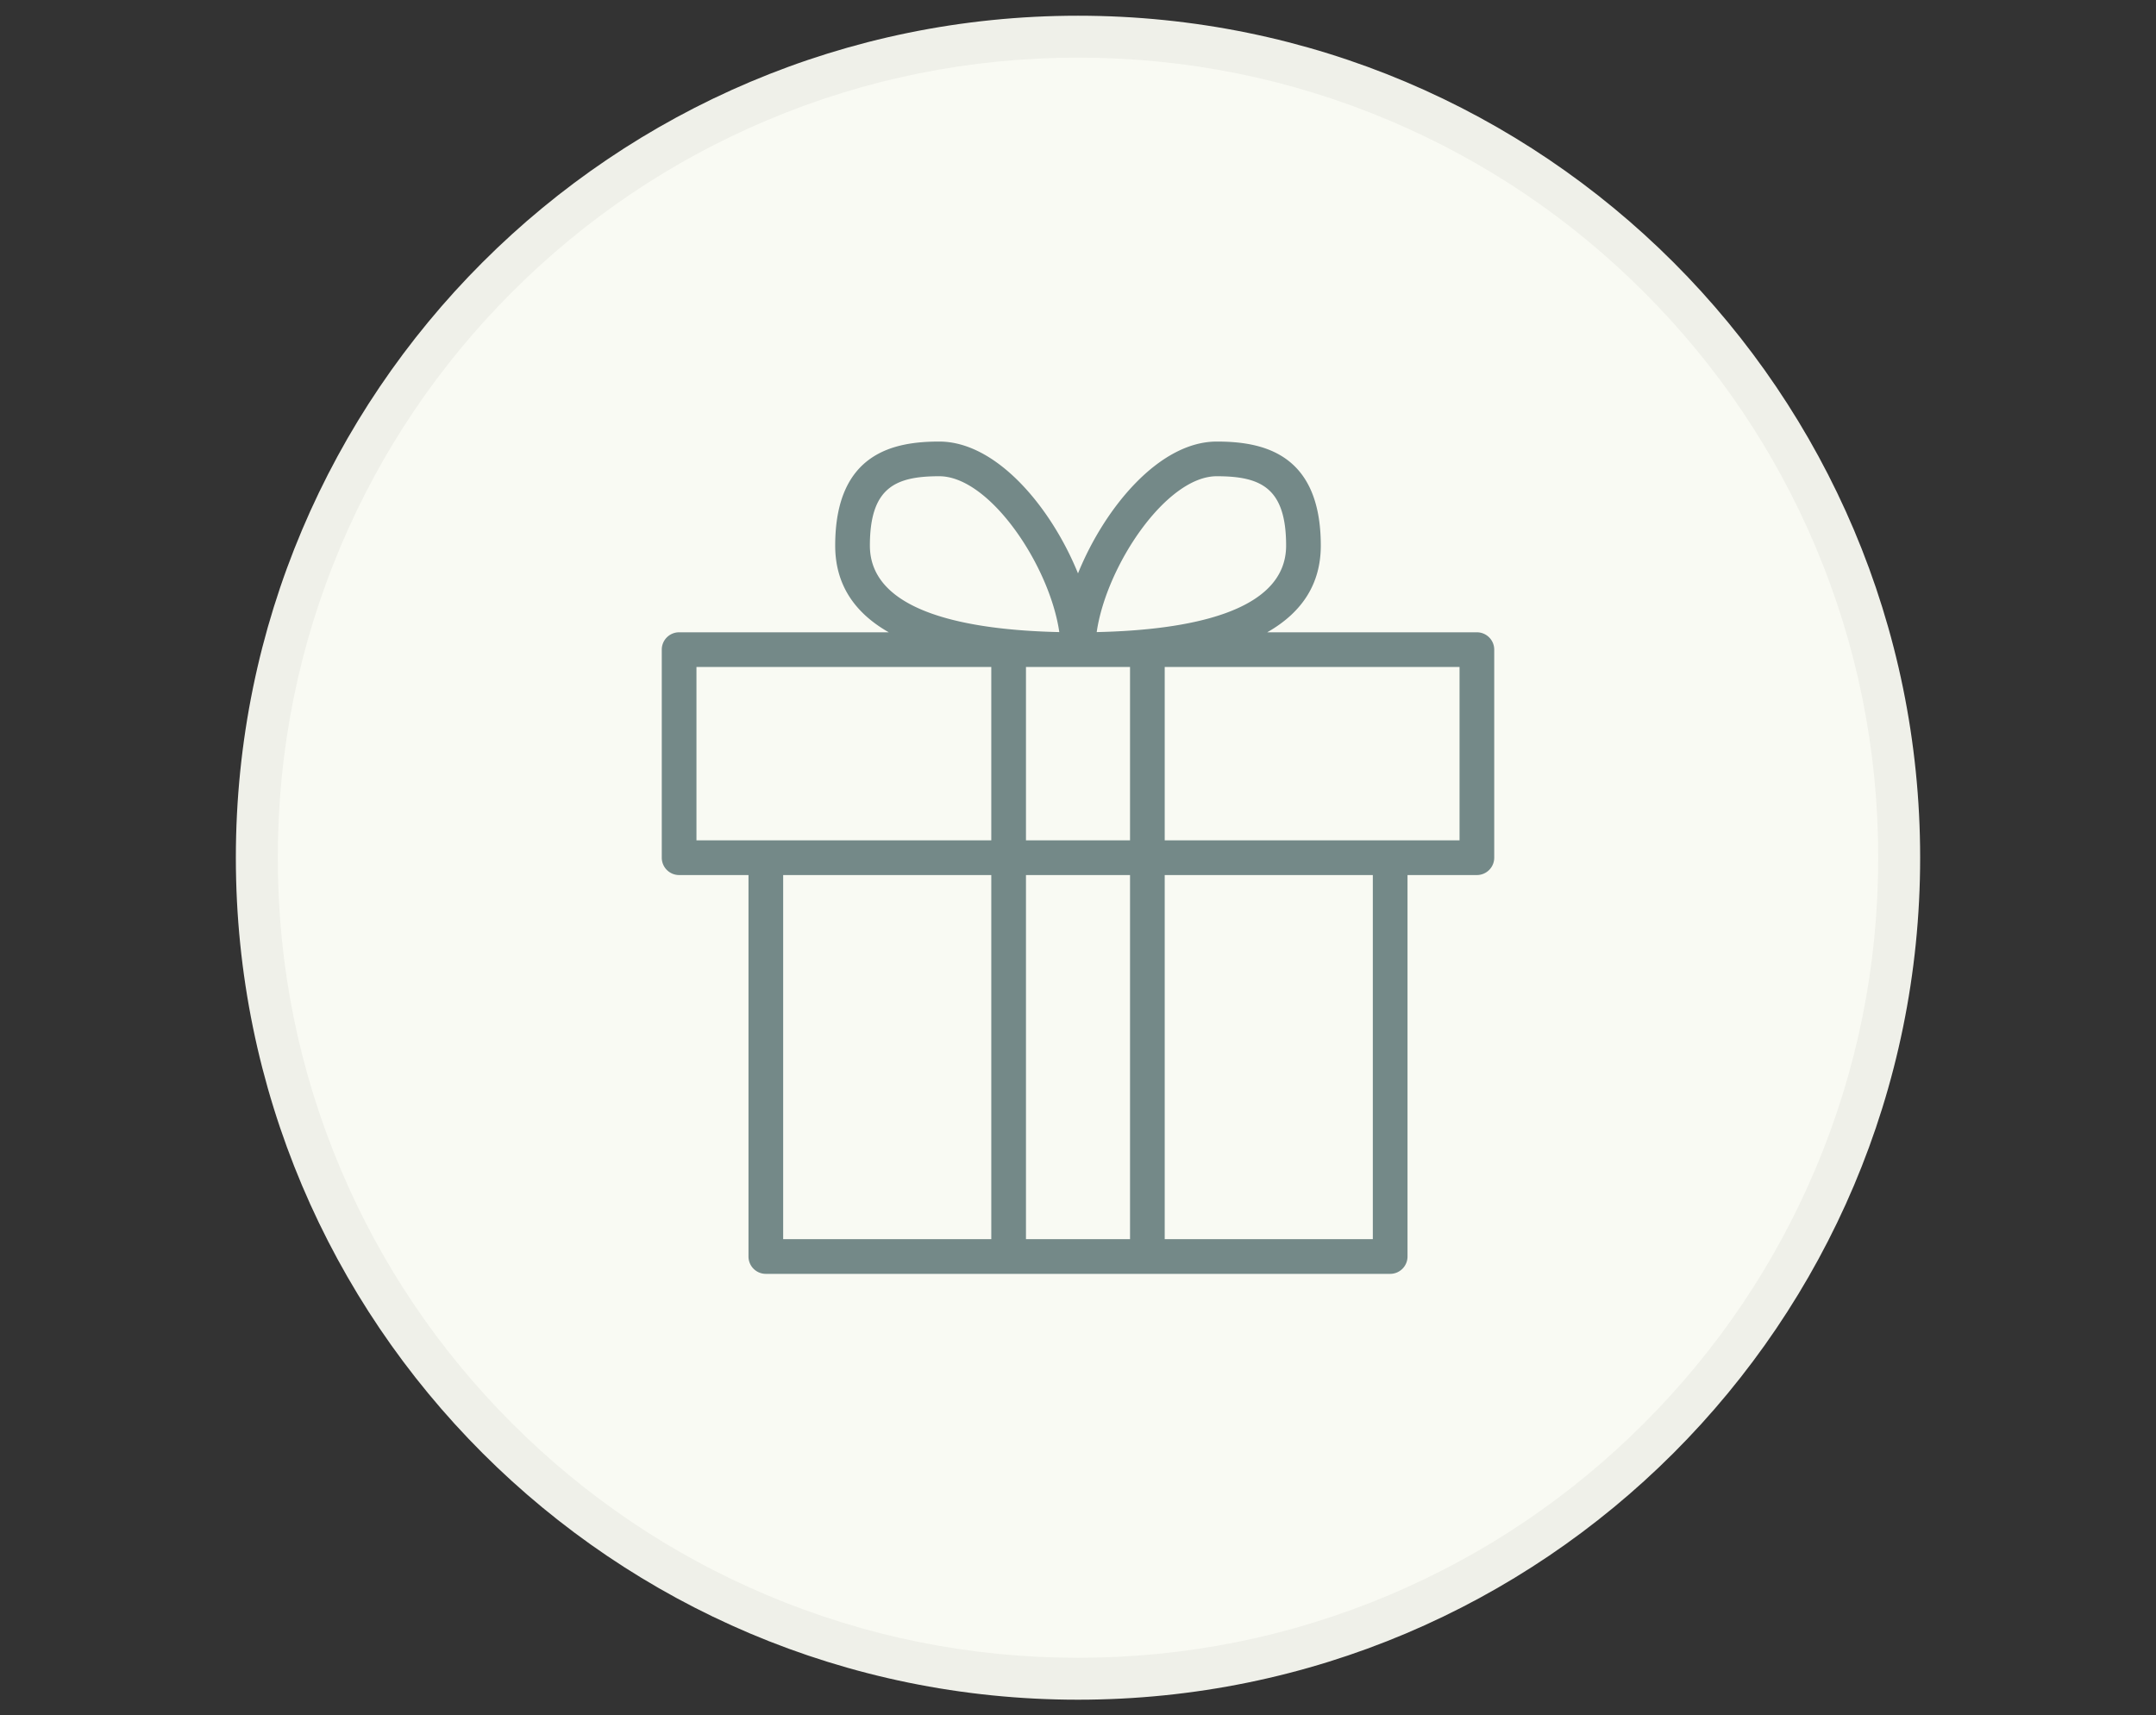 <svg xmlns="http://www.w3.org/2000/svg" width="720" height="572.972" viewBox="0 0 720 572.972"><rect x="0" y="0" width="720" height="572.972" fill="#333333" stroke="none"/><path fill="#F9FAF3" d="M360 560.722c-73.251 0-142.118-28.525-193.914-80.322-51.796-51.796-80.322-120.663-80.322-193.914s28.525-142.118 80.322-193.914S286.749 12.25 360 12.25s142.118 28.525 193.914 80.322c51.797 51.796 80.322 120.663 80.322 193.914S605.711 428.604 553.914 480.4C502.118 532.197 433.251 560.722 360 560.722z"/><path fill="#EFF0E9" d="M360 19.25c36.083 0 71.079 7.064 104.016 20.995 31.821 13.459 60.402 32.729 84.949 57.276s43.817 53.128 57.276 84.948c13.932 32.938 20.995 67.934 20.995 104.016 0 36.083-7.063 71.079-20.995 104.016-13.459 31.821-32.729 60.401-57.276 84.949-24.547 24.547-53.128 43.817-84.949 57.276-32.937 13.932-67.933 20.995-104.016 20.995s-71.079-7.063-104.016-20.995c-31.82-13.459-60.401-32.729-84.948-57.276-24.547-24.548-43.817-53.128-57.276-84.949-13.931-32.937-20.995-67.933-20.995-104.016s7.064-71.079 20.995-104.016c13.459-31.82 32.729-60.401 57.276-84.948s53.128-43.818 84.948-57.276C288.921 26.314 323.917 19.25 360 19.25m0-14c-155.322 0-281.236 125.914-281.236 281.236S204.678 567.722 360 567.722s281.236-125.914 281.236-281.236S515.322 5.25 360 5.25z"/><path fill="#748988" d="M493.208 211.194h-70.015c11.85-6.742 17.89-16.38 17.89-28.958 0-31.147-19.829-34.75-34.75-34.75-19.117 0-37.369 21.945-46.333 44.026-8.965-22.081-27.21-44.026-46.333-44.026-14.92 0-34.75 3.603-34.75 34.75 0 12.579 6.04 22.216 17.89 28.958h-70.015a5.792 5.792 0 0 0-5.792 5.792v69.5a5.792 5.792 0 0 0 5.792 5.791h23.167v127.416a5.793 5.793 0 0 0 5.791 5.793h208.5a5.795 5.795 0 0 0 5.793-5.793V292.277h23.165a5.792 5.792 0 0 0 5.792-5.791v-69.5a5.793 5.793 0 0 0-5.792-5.792zm-86.875-52.125c14.671 0 23.167 3.789 23.167 23.167 0 22.38-33.048 28.229-63.256 28.891 3.224-22.189 23.224-52.058 40.089-52.058zM290.5 182.236c0-19.377 8.496-23.167 23.167-23.167 16.866 0 36.865 29.869 40.089 52.057-30.208-.662-63.256-6.51-63.256-28.89zm40.542 231.666h-69.5V292.277h69.5v121.625zm0-133.209h-98.458v-57.916h98.458v57.916zm46.333 133.209h-34.75V292.277h34.75v121.625zm0-133.209h-34.75v-57.916h34.75v57.916zm81.083 133.209h-69.5V292.277h69.5v121.625zm28.96-133.209H388.958v-57.916h98.46v57.916z"/></svg>